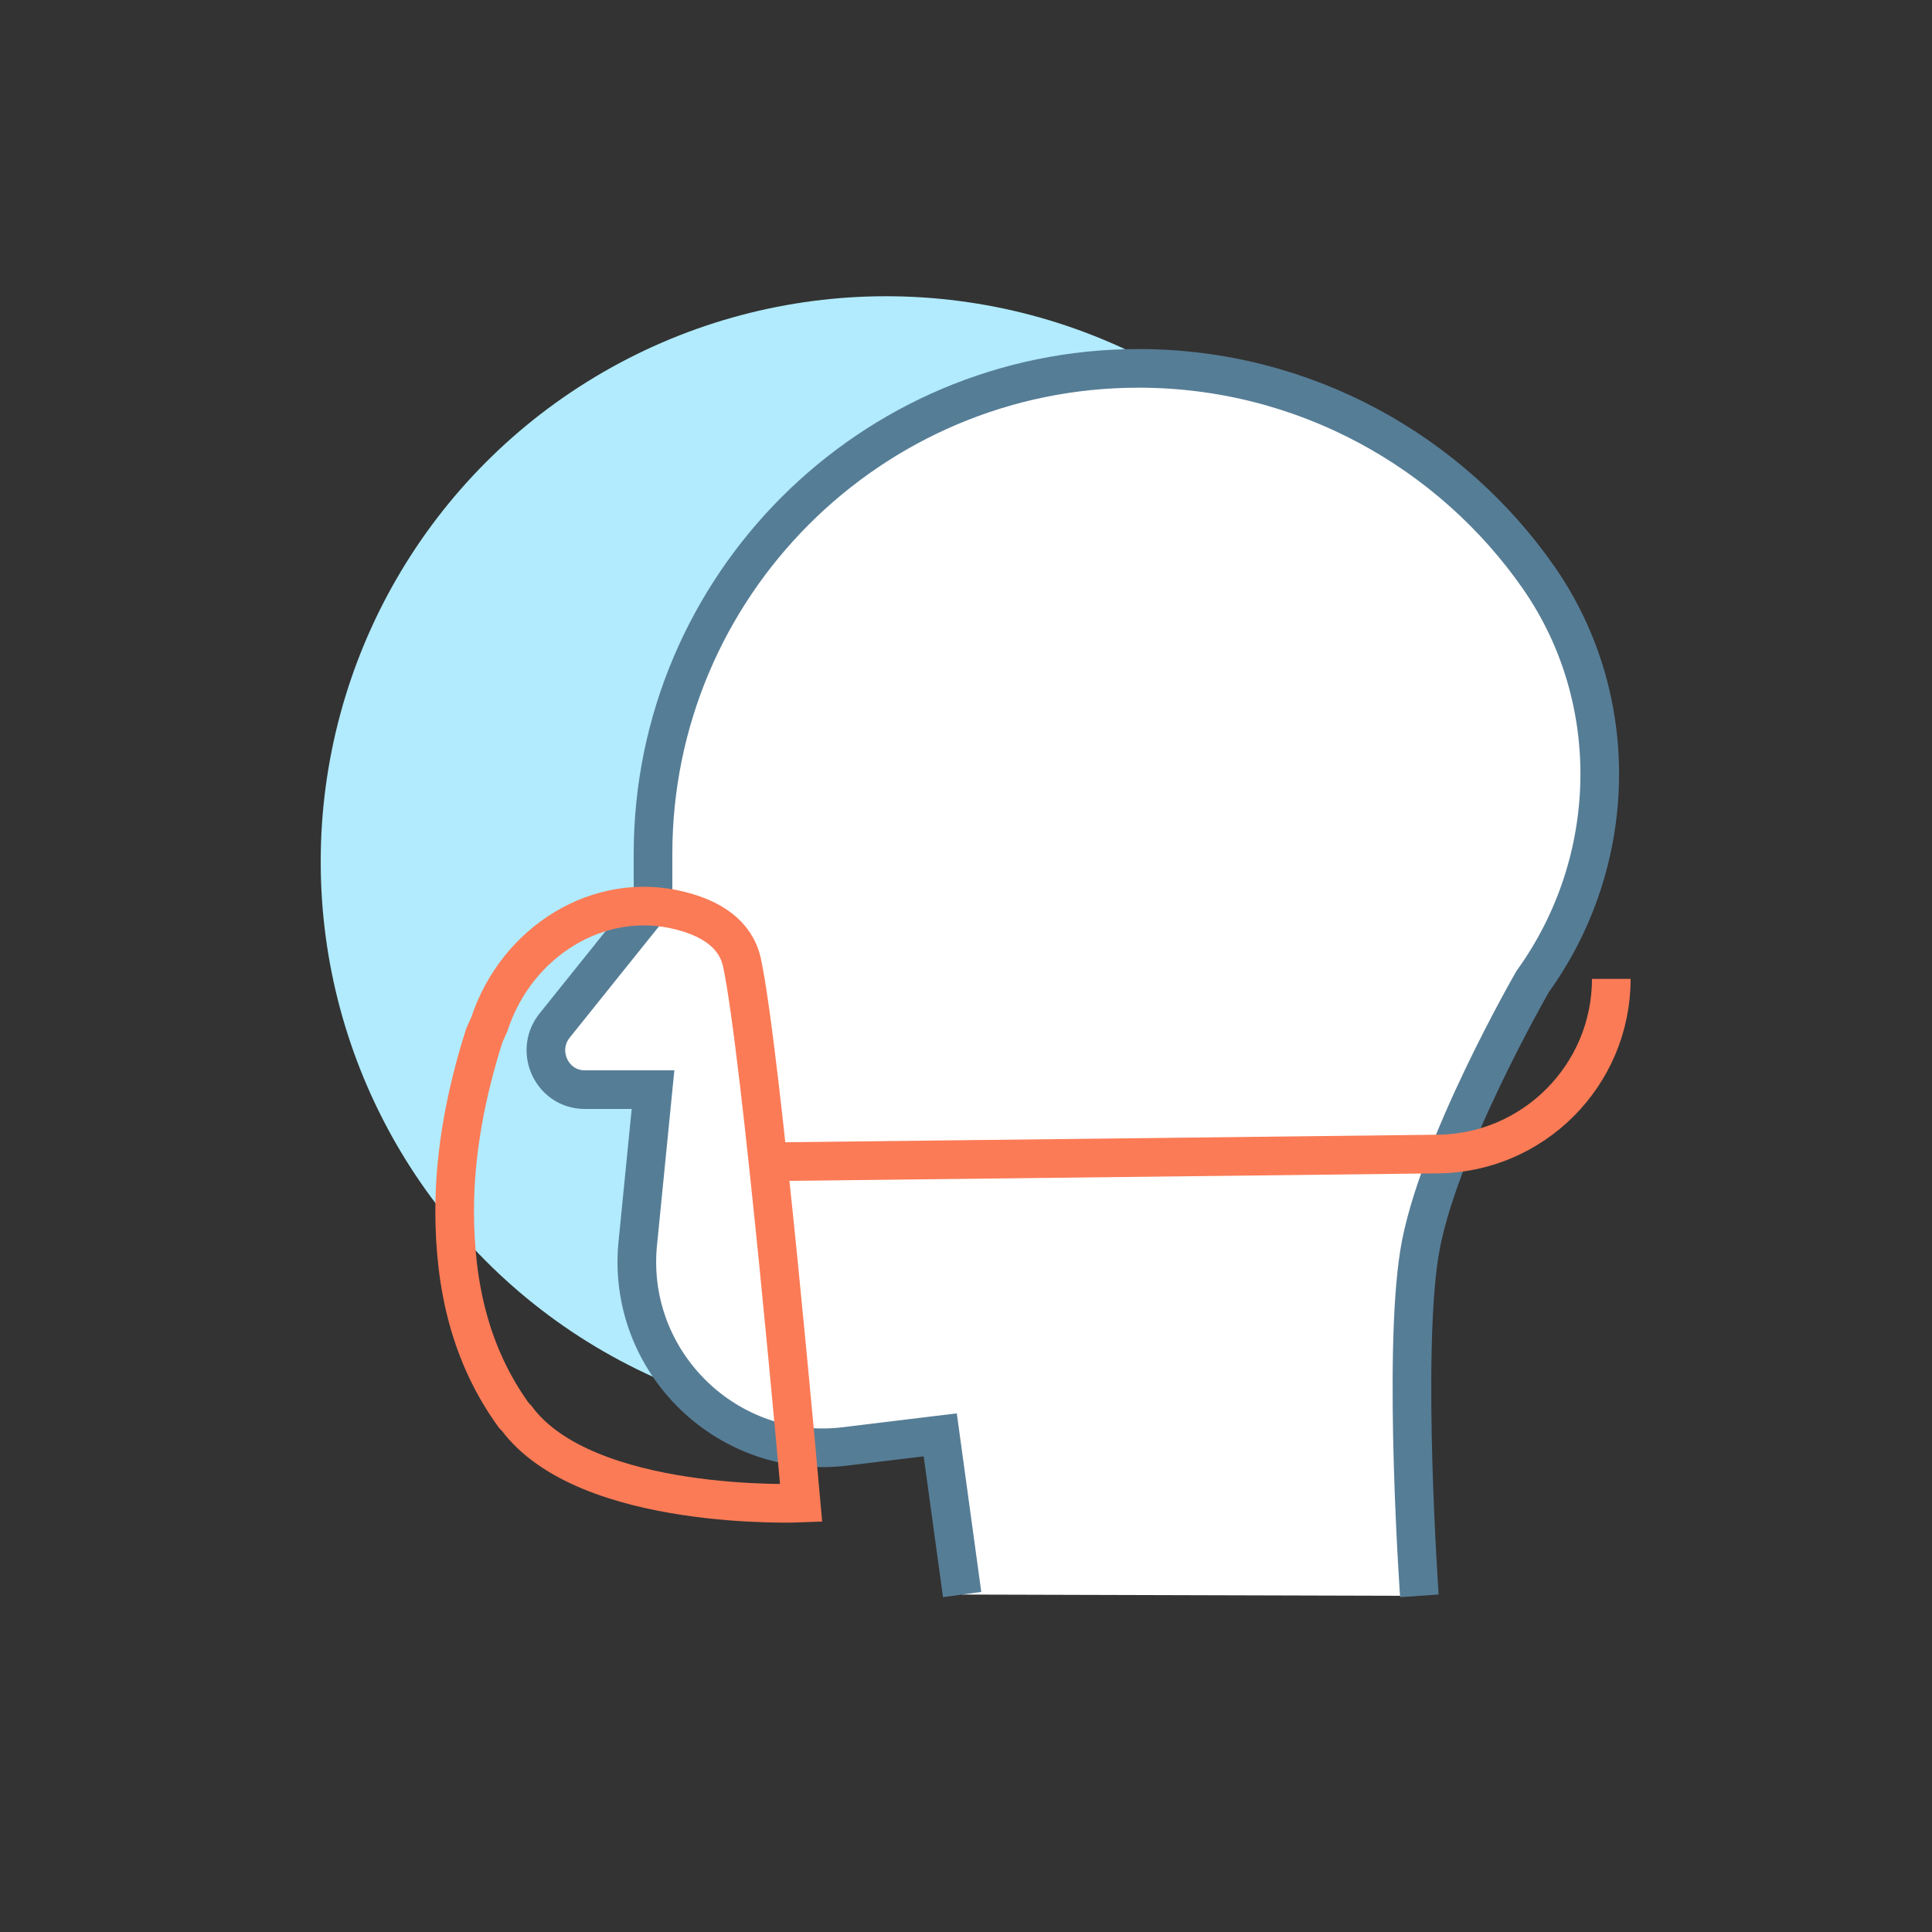 <?xml version="1.0" encoding="utf-8"?>
<!-- Generator: Adobe Illustrator 22.1.0, SVG Export Plug-In . SVG Version: 6.00 Build 0)  -->
<svg version="1.1" id="Layer_1" xmlns="http://www.w3.org/2000/svg" xmlns:xlink="http://www.w3.org/1999/xlink" x="0px" y="0px"
	 viewBox="0 0 150 150" style="enable-background:new 0 0 150 150;" xml:space="preserve">
<rect x="0" y="0" width="150" height="150" fill="#333333" stroke="none"/>
<style type="text/css">
	.st0{fill:#B1EBFD;}
	.st1{fill:#FFFFFF;stroke:#567D96;stroke-width:3;stroke-miterlimit:10;}
	.st2{fill:none;stroke:#FB7B56;stroke-width:3;stroke-miterlimit:10;}
	.st3{fill:none;stroke:#567D96;stroke-width:3;stroke-miterlimit:10;}
	.st4{fill:#FB7B56;stroke:#FFFFFF;stroke-width:2;stroke-miterlimit:10;}
	.st5{fill:none;stroke:#FB7B56;stroke-width:3;stroke-linejoin:round;stroke-miterlimit:10;}
	.st6{fill:#FFFFFF;stroke:#FB7B56;stroke-width:3;stroke-miterlimit:10;}
	.st7{fill:#FFFFFF;}
	.st8{fill:#FB7B56;}
	.st9{fill:none;stroke:#FB7B56;stroke-width:3;stroke-linejoin:round;}
	.st10{fill:none;stroke:#FB7B56;stroke-width:3;stroke-linejoin:round;stroke-dasharray:4.254,7.09;}
	.st11{fill:none;stroke:#FB7B56;stroke-width:3;stroke-linejoin:round;stroke-dasharray:4.254,7.09,4.254,7.09;}
</style>
<g>
	<circle class="st0" cx="68.8" cy="66.9" r="43.9"/>
	<path class="st1" d="M74.7,123.8L73,111.4l-7.4,0.9c-9.1,1.1-16.9-6.5-16.1-15.6l1.2-12.1h-5.3c-2.5,0-3.9-2.9-2.4-4.9l7.7-9.6
		v-3.8c0-20.8,16.9-37.7,37.7-37.7h0c12.9,0,24.3,6.5,31.1,16.3c6.5,9.4,6.2,22-0.5,31.3l0,0l0,0c0,0-7.5,13-8.8,21.1
		c-1.3,8.1,0,26.6,0,26.6"/>
	<path class="st2" d="M38,79.5c2.1-6.4,8.5-10.4,14.8-8.8c2.4,0.6,4.3,1.8,4.8,4c1.5,6.9,4.6,42,4.6,42s-16.7,0.7-22.1-6.6
		c-0.1-0.1-0.1-0.1-0.2-0.2c-3.4-4.7-4.6-10.1-4.6-15.9c0-4.6,0.9-9.2,2.3-13.6L38,79.5z"/>
	<path class="st2" d="M125.1,76c0,7.5-6.1,13.6-13.6,13.6l-51.9,0.6"/>
</g>
</svg>
